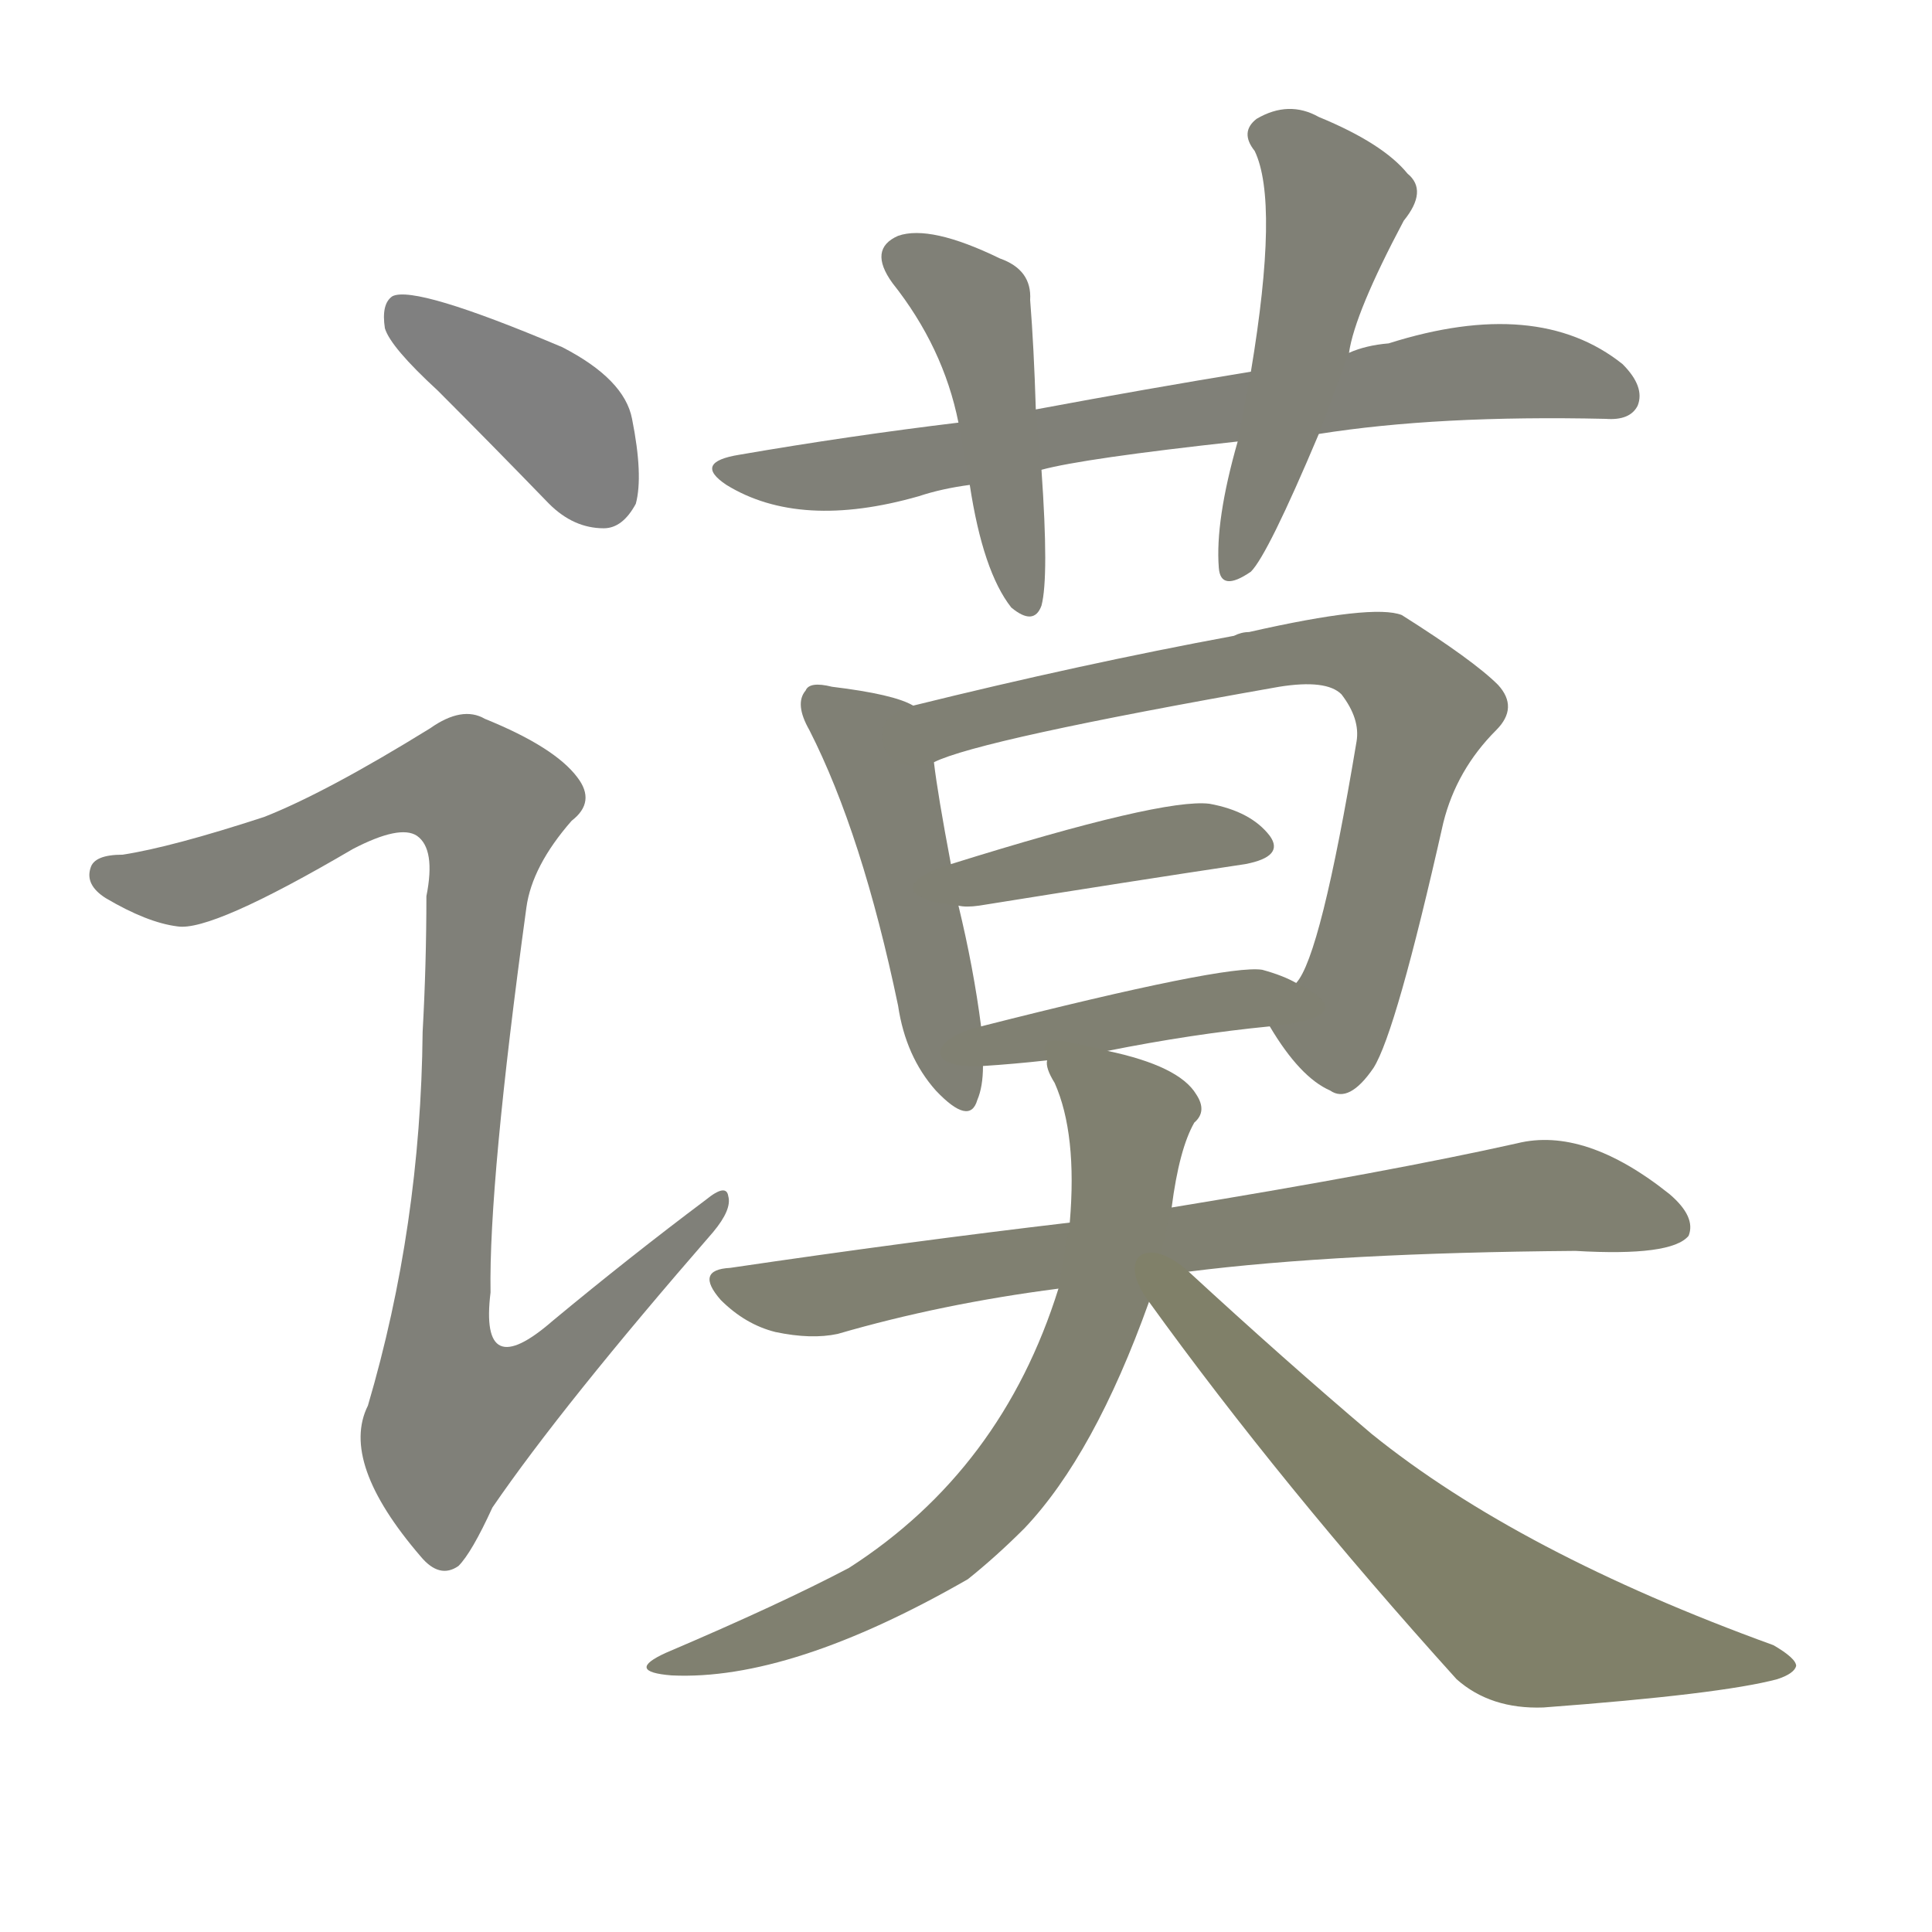 <svg version="1.1" viewBox="0 0 1024 1024" xmlns="http://www.w3.org/2000/svg">
  
  <g transform="scale(1, -1) translate(0, -900)">
    <style type="text/css">
        .stroke1 {fill: #808080;}
        .stroke2 {fill: #808079;}
        .stroke3 {fill: #808078;}
        .stroke4 {fill: #808077;}
        .stroke5 {fill: #808076;}
        .stroke6 {fill: #808075;}
        .stroke7 {fill: #808074;}
        .stroke8 {fill: #808073;}
        .stroke9 {fill: #808072;}
        .stroke10 {fill: #808071;}
        .stroke11 {fill: #808070;}
        .stroke12 {fill: #808069;}
        .stroke13 {fill: #808068;}
        .stroke14 {fill: #808067;}
        .stroke15 {fill: #808066;}
        .stroke16 {fill: #808065;}
        .stroke17 {fill: #808064;}
        .stroke18 {fill: #808063;}
        .stroke19 {fill: #808062;}
        .stroke20 {fill: #808061;}
        text {
            font-family: Helvetica;
            font-size: 50px;
            fill: #808060;
            paint-order: stroke;
            stroke: #000000;
            stroke-width: 4px;
            stroke-linecap: butt;
            stroke-linejoin: miter;
            font-weight: 800;
        }
    </style>

    <path d="M 232 693 Q 260 665 291 633 Q 304 620 320 620 Q 330 620 337 633 Q 341 648 335 678 Q 331 699 298 716 Q 220 749 208 743 Q 202 739 204 726 Q 207 716 232 693 Z" class="stroke1"/>
    <path d="M 140 467 Q 91 451 65 447 Q 50 447 48 440 Q 45 431 56 424 Q 78 411 94 409 Q 112 406 187 450 Q 212 463 221 457 Q 231 450 226 425 Q 226 389 224 353 Q 223 250 195 155 Q 180 125 223 75 Q 233 63 243 70 Q 250 77 261 101 Q 298 155 378 247 Q 388 259 386 266 Q 385 273 374 264 Q 334 234 293 200 Q 254 166 260 215 Q 259 273 279 419 Q 282 441 303 465 Q 316 475 306 488 Q 294 504 257 519 Q 245 526 228 514 Q 173 480 140 467 Z" class="stroke2"/>
    <path d="M 699 670 Q 762 680 851 678 Q 864 677 868 685 Q 872 695 860 707 Q 815 743 736 718 Q 724 717 715 713 L 663 703 Q 608 694 549 683 L 508 676 Q 450 669 392 659 Q 367 655 385 643 Q 424 619 487 637 Q 499 641 514 643 L 552 651 Q 574 657 656 666 L 699 670 Z" class="stroke3"/>
    <path d="M 549 683 Q 548 716 546 741 Q 547 757 530 763 Q 493 781 476 775 Q 460 768 473 750 Q 500 716 508 676 L 514 643 Q 521 597 536 578 Q 548 568 552 579 Q 556 594 552 651 L 549 683 Z" class="stroke4"/>
    <path d="M 715 713 Q 718 734 744 783 Q 757 799 746 808 Q 733 824 699 838 Q 683 847 666 837 Q 657 830 665 820 Q 678 793 663 703 L 656 666 Q 644 624 646 599 Q 647 586 663 597 Q 672 606 699 670 L 715 713 Z" class="stroke5"/>
    <path d="M 484 526 Q 474 532 441 536 Q 429 539 427 534 Q 421 527 429 513 Q 457 458 476 367 Q 480 340 496 322 Q 514 303 518 317 Q 521 324 521 335 L 520 356 Q 516 387 508 420 L 504 442 Q 497 479 495 496 C 491 523 491 523 484 526 Z" class="stroke6"/>
    <path d="M 673 356 Q 689 329 705 322 Q 715 315 728 334 Q 740 353 765 464 Q 772 492 793 513 Q 805 525 794 537 Q 781 550 743 574 Q 728 580 662 565 Q 658 565 654 563 Q 573 548 484 526 C 455 519 467 486 495 496 Q 519 508 678 536 Q 703 540 711 532 Q 721 519 719 507 Q 700 393 687 379 C 674 354 672 358 673 356 Z" class="stroke7"/>
    <path d="M 508 420 Q 512 419 519 420 Q 600 433 660 442 Q 681 446 673 457 Q 663 470 641 474 Q 616 477 504 442 C 475 433 478 423 508 420 Z" class="stroke8"/>
    <path d="M 587 343 Q 632 352 673 356 C 703 359 714 366 687 379 Q 680 383 669 386 Q 650 389 520 356 C 491 349 491 333 521 335 Q 537 336 555 338 L 587 343 Z" class="stroke9"/>
    <path d="M 630 226 Q 709 236 835 237 Q 886 234 895 245 Q 899 255 885 267 Q 840 303 804 294 Q 737 279 621 260 L 567 252 Q 482 242 387 228 Q 368 227 382 211 Q 395 198 411 194 Q 430 190 444 193 Q 499 209 561 217 L 630 226 Z" class="stroke10"/>
    <path d="M 621 260 Q 625 291 633 305 Q 640 311 634 320 Q 625 335 587 343 C 558 350 550 352 555 338 Q 554 334 559 326 Q 571 299 567 252 L 561 217 Q 531 121 450 69 Q 414 50 353 24 Q 331 14 356 12 Q 419 9 513 63 Q 528 75 543 90 Q 580 129 609 210 L 621 260 Z" class="stroke11"/>
    <path d="M 609 210 Q 679 113 772 10 Q 790 -6 818 -5 Q 912 2 942 10 Q 951 13 952 17 Q 952 21 940 28 Q 805 77 727 140 Q 681 179 630 226 C 608 246 591 234 609 210 Z" class="stroke12"/>
    
    
    
    
    
    
    
    
    
    
    
    </g>
</svg>